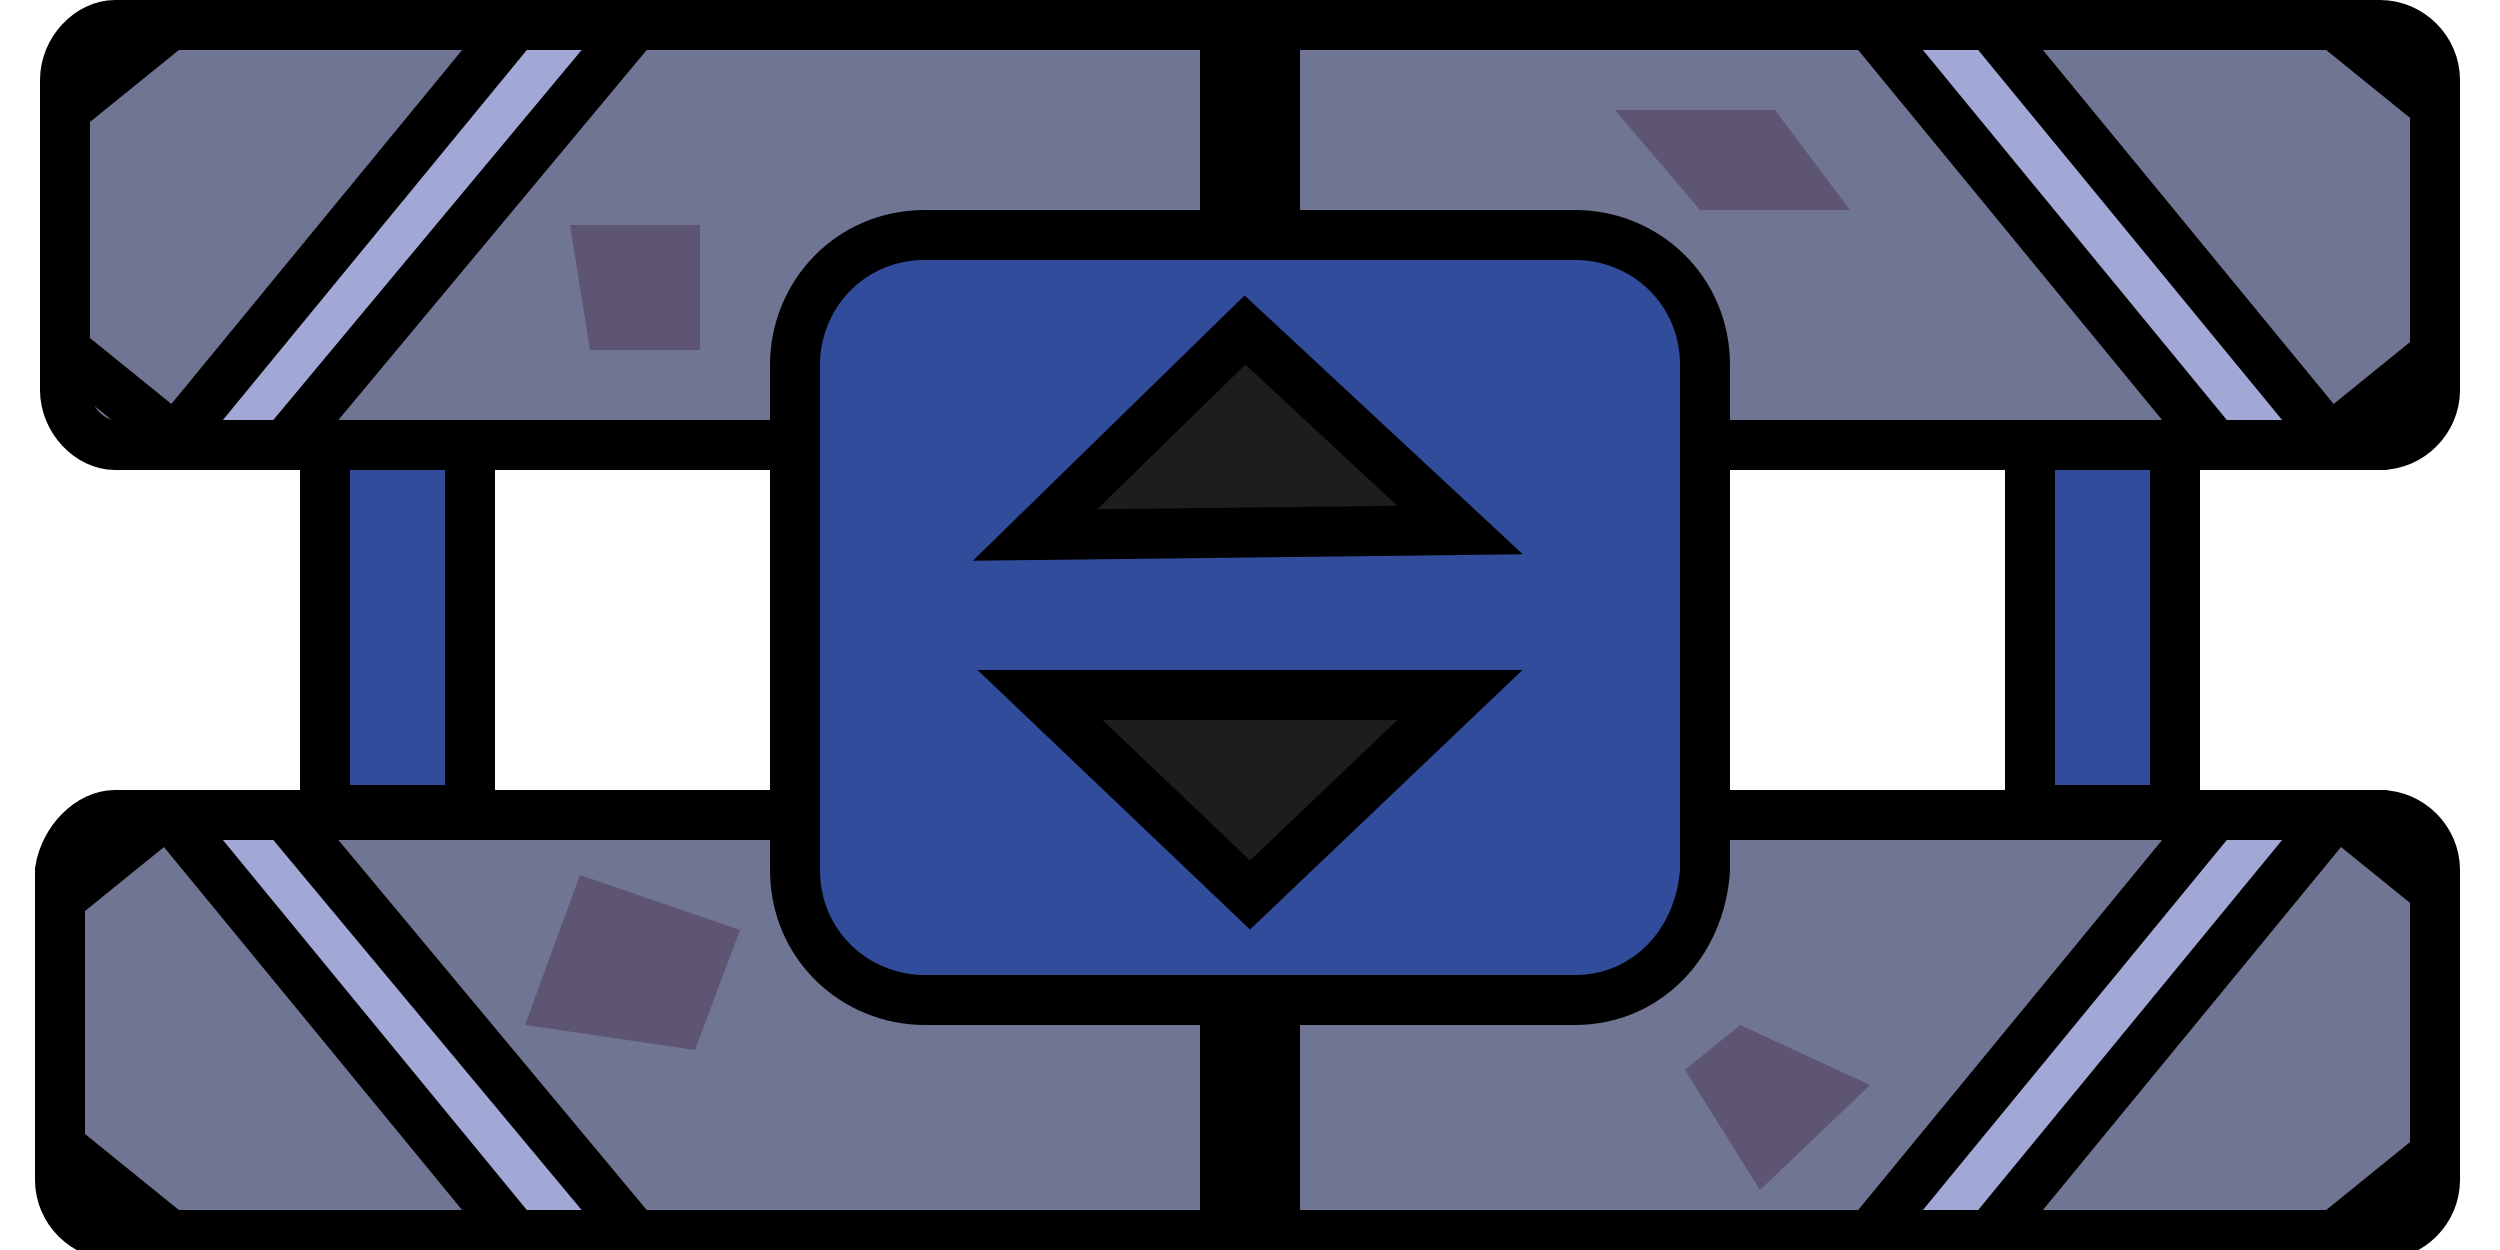 <?xml version="1.0" encoding="utf-8"?>
<!-- Generator: Adobe Illustrator 27.3.1, SVG Export Plug-In . SVG Version: 6.00 Build 0)  -->
<svg version="1.1" id="Calque_1" xmlns="http://www.w3.org/2000/svg" xmlns:xlink="http://www.w3.org/1999/xlink" x="0px" y="0px"
	 viewBox="0 0 50 25" style="enable-background:new 0 0 50 25;" xml:space="preserve">
<style type="text/css">
	.st0{fill:#6F7593;stroke:#000000;stroke-miterlimit:10;}
	.st1{fill:#A1A8D5;stroke:#000000;stroke-miterlimit:10;}
	.st2{fill:#7E4F25;}
	.st3{fill:#5D5571;stroke:#000000;stroke-width:2;stroke-miterlimit:10;}
	.st4{fill:#324C9C;stroke:#000000;stroke-miterlimit:10;}
	.st5{fill:#1D1D1B;stroke:#000000;stroke-miterlimit:10;}
	.st6{fill:#5D5571;}
	.st7{fill:#5D5571;stroke:#000000;stroke-miterlimit:10;}
</style>
<path class="st0" d="M2.3,16.3h45.3c0.6,0,1.1,0.5,1.1,1.1v6.2c0,0.6-0.5,1.1-1.1,1.1H2.3c-0.6,0-1.1-0.5-1.1-1.1v-6.2
	C1.3,16.8,1.8,16.3,2.3,16.3z"/>
<polygon class="st1" points="12.7,24.7 5.7,16.3 3.4,16.3 10.3,24.7 "/>
<polygon class="st1" points="46.7,16.3 39.8,24.7 37.4,24.7 44.3,16.3 "/>
<path class="st2" d="M14,8"/>
<path class="st0" d="M2.3,8.9h45.3c0.6,0,1.1-0.5,1.1-1.1V1.6c0-0.6-0.5-1.1-1.1-1.1H2.3C1.8,0.5,1.3,1,1.3,1.6v6.2
	C1.3,8.4,1.8,8.9,2.3,8.9z"/>
<polygon class="st1" points="46.7,8.9 39.8,0.5 37.4,0.5 44.3,8.9 "/>
<polygon class="st1" points="12.7,0.5 5.7,8.9 3.4,8.9 10.3,0.5 "/>
<line class="st3" x1="25" y1="0.5" x2="25" y2="24.7"/>
<path class="st4" d="M31.5,20h-13c-1.4,0-2.6-1.1-2.6-2.6V7.3c0-1.4,1.1-2.6,2.6-2.6h13c1.4,0,2.6,1.1,2.6,2.6v10.1
	C34,18.9,32.9,20,31.5,20z"/>
<polygon class="st5" points="20.7,10.7 29.2,10.6 24.9,6.6 "/>
<polygon class="st5" points="29.2,13.9 20.8,13.9 25,17.9 "/>
<rect x="6.5" y="8.9" class="st4" width="2.9" height="7.3"/>
<rect x="40.6" y="8.9" class="st4" width="2.9" height="7.3"/>
<polygon class="st6" points="14,4.5 11.4,4.5 11.8,7 14,7 "/>
<polygon class="st6" points="11.6,17.5 14.8,18.6 13.9,21 10.5,20.5 "/>
<polygon class="st6" points="34.8,20.5 33.7,21.4 35.2,23.8 37.4,21.7 "/>
<polygon class="st6" points="32.3,2.2 34,4.2 37,4.2 35.5,2.2 "/>
<line class="st7" x1="3.4" y1="0.5" x2="1.3" y2="2.2"/>
<line class="st7" x1="3.4" y1="16.2" x2="1.3" y2="17.9"/>
<line class="st7" x1="48.8" y1="7" x2="46.7" y2="8.7"/>
<line class="st7" x1="48.8" y1="23" x2="46.7" y2="24.7"/>
<line class="st7" x1="3.4" y1="24.7" x2="1.3" y2="23"/>
<line class="st7" x1="3.4" y1="8.7" x2="1.3" y2="7"/>
<line class="st7" x1="48.8" y1="2.2" x2="46.7" y2="0.5"/>
<line class="st7" x1="48.8" y1="17.9" x2="46.7" y2="16.2"/>
</svg>
